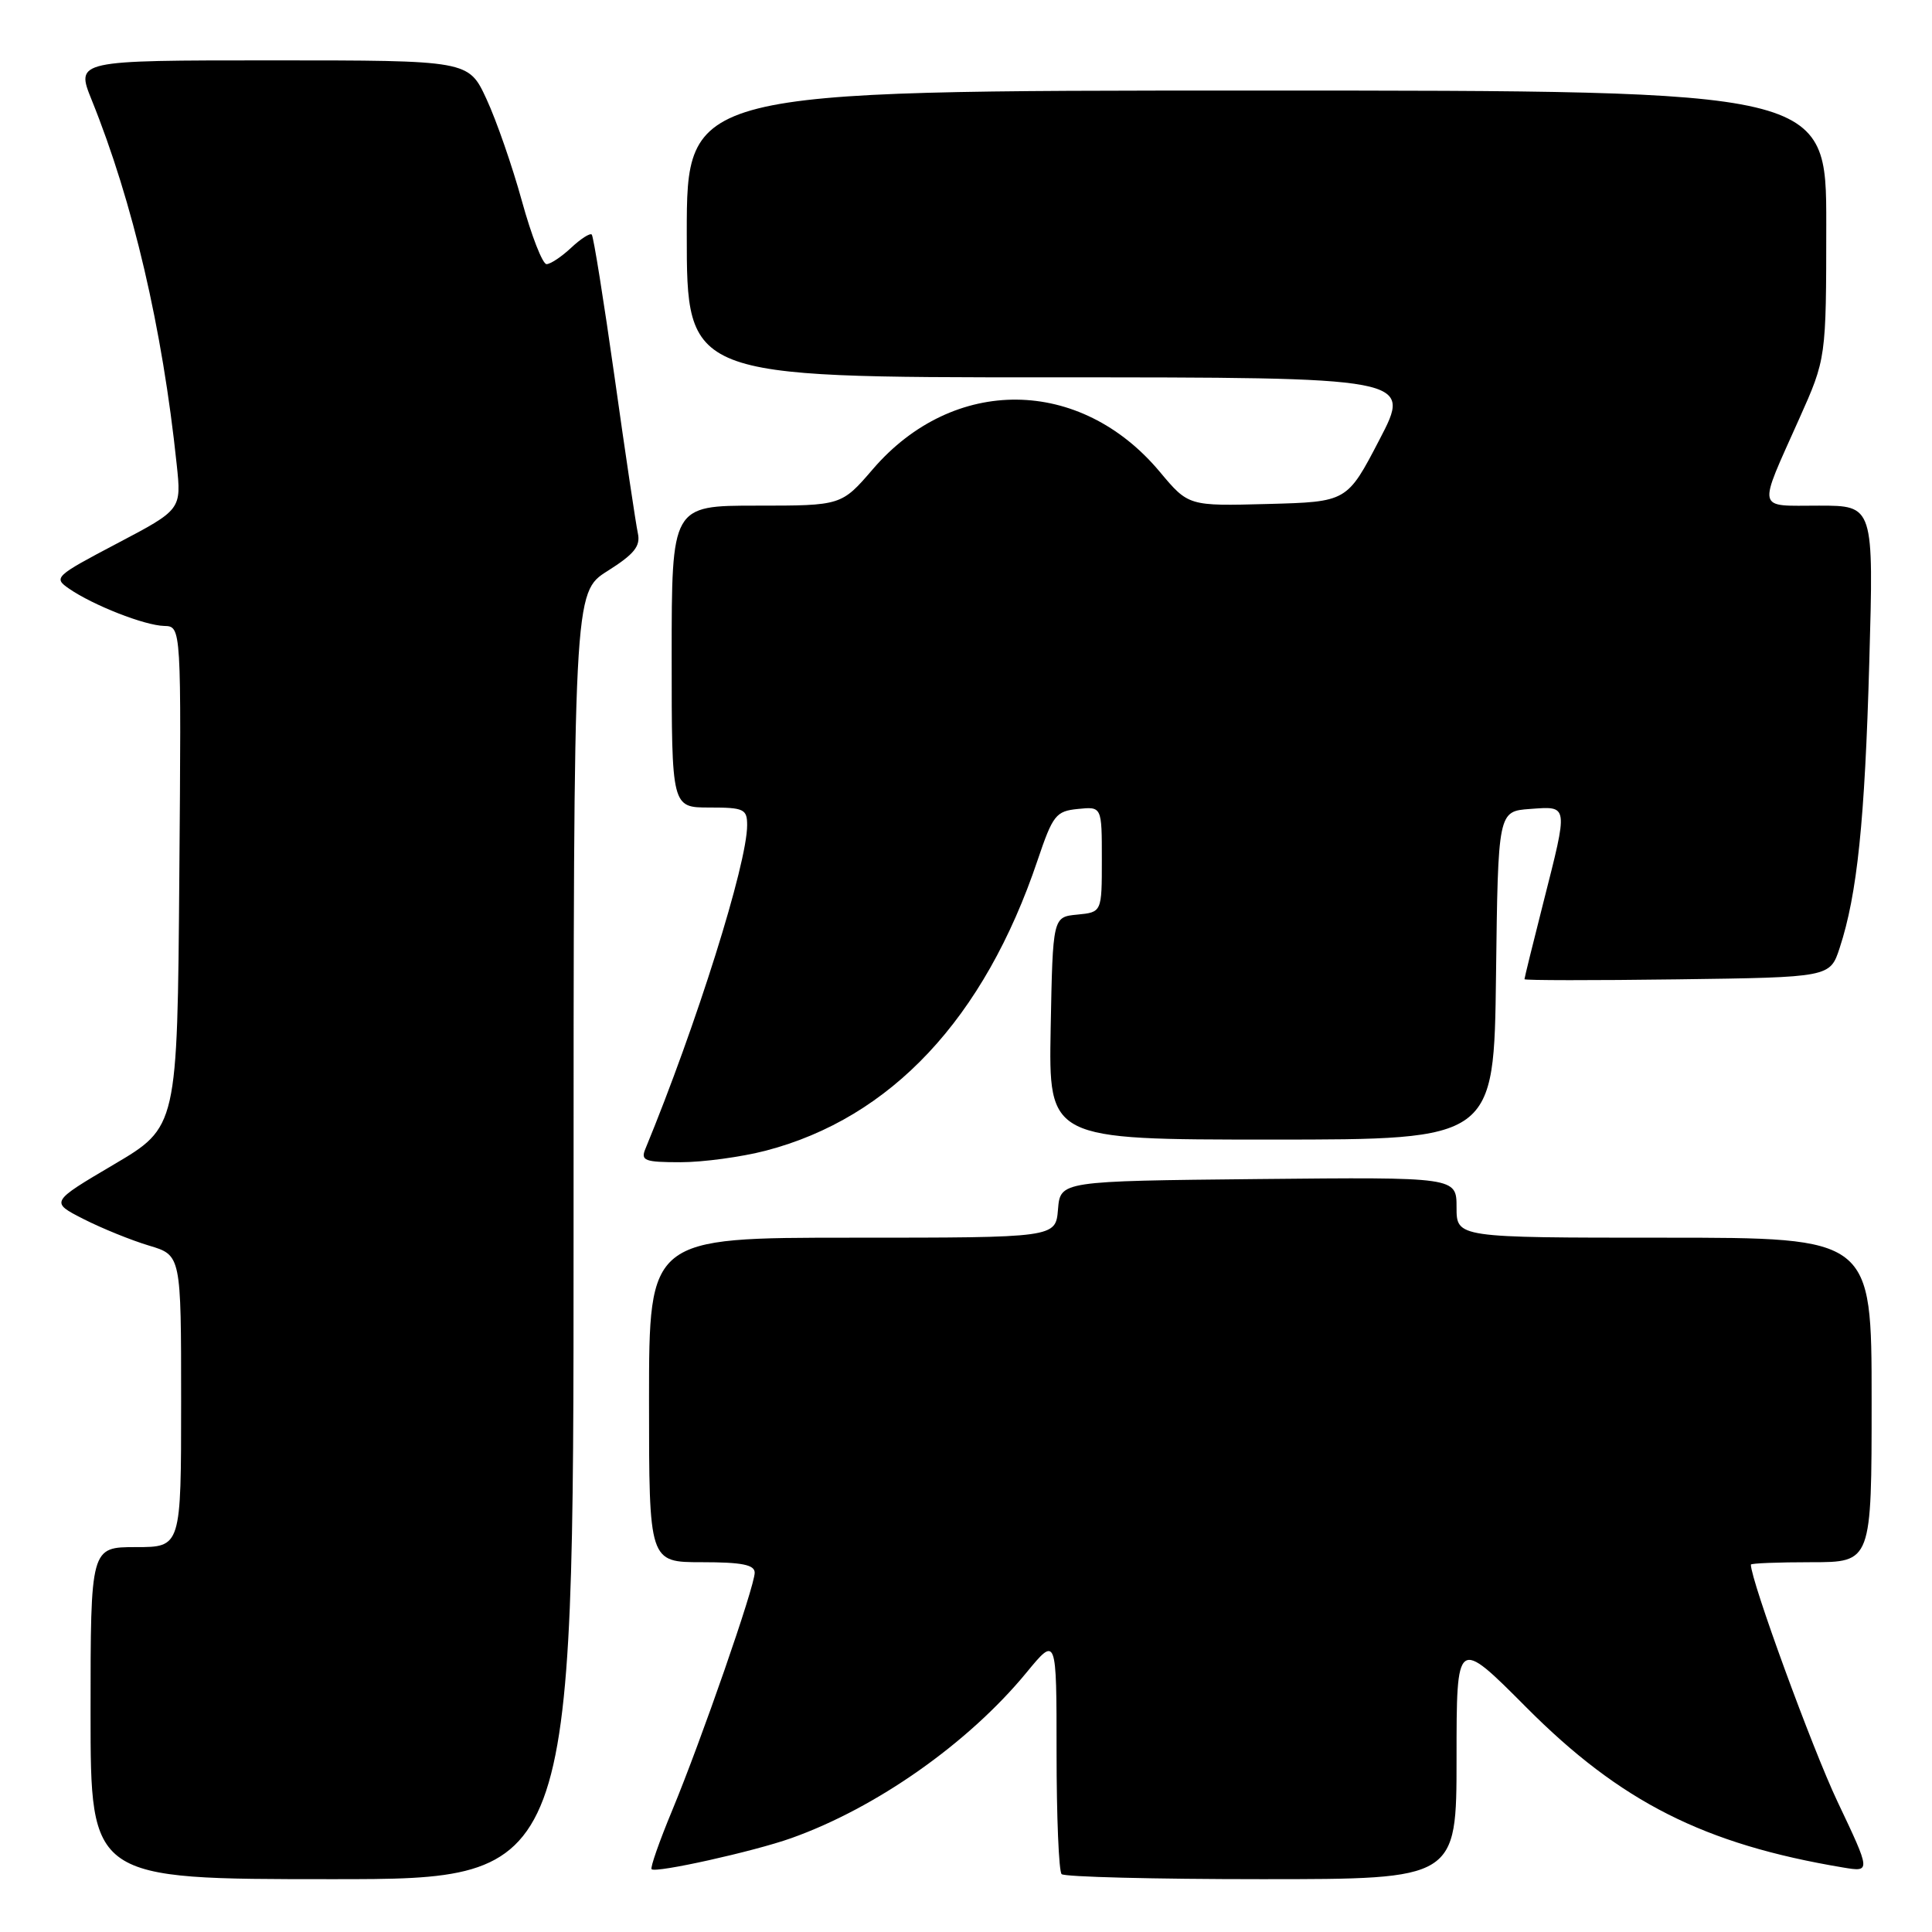 <?xml version="1.0" encoding="UTF-8" standalone="no"?>
<!DOCTYPE svg PUBLIC "-//W3C//DTD SVG 1.1//EN" "http://www.w3.org/Graphics/SVG/1.1/DTD/svg11.dtd" >
<svg xmlns="http://www.w3.org/2000/svg" xmlns:xlink="http://www.w3.org/1999/xlink" version="1.1" viewBox="0 0 256 256">
 <g >
 <path fill="currentColor"
d=" M 76.00 163.75 C 76.00 78.50 76.00 78.50 80.50 75.66 C 84.05 73.42 84.89 72.37 84.52 70.66 C 84.26 69.47 82.87 60.17 81.44 50.00 C 80.00 39.83 78.64 31.31 78.41 31.08 C 78.18 30.85 76.95 31.64 75.68 32.83 C 74.41 34.02 72.94 35.00 72.42 35.00 C 71.89 35.00 70.42 31.23 69.15 26.62 C 67.88 22.01 65.77 15.94 64.46 13.12 C 62.09 8.00 62.09 8.00 36.06 8.00 C 10.03 8.00 10.03 8.00 12.15 13.25 C 17.62 26.79 21.52 43.49 23.41 61.51 C 24.05 67.52 24.05 67.52 15.51 72.01 C 7.25 76.36 7.05 76.55 9.15 78.00 C 12.34 80.20 19.16 82.88 21.76 82.94 C 24.03 83.00 24.03 83.00 23.76 116.17 C 23.50 149.34 23.50 149.34 15.07 154.31 C 6.65 159.28 6.65 159.28 11.07 161.53 C 13.51 162.77 17.41 164.35 19.75 165.05 C 24.00 166.32 24.00 166.32 24.00 185.66 C 24.00 205.00 24.00 205.00 18.00 205.00 C 12.00 205.00 12.00 205.00 12.00 227.00 C 12.00 249.00 12.00 249.00 44.00 249.00 C 76.00 249.00 76.00 249.00 76.00 163.75 Z  M 193.00 232.97 C 193.00 216.95 193.00 216.95 202.25 226.24 C 214.72 238.77 225.80 244.37 244.20 247.45 C 247.91 248.07 247.91 248.07 243.47 238.71 C 240.09 231.57 232.00 209.43 232.00 207.32 C 232.00 207.14 235.60 207.00 240.00 207.00 C 248.00 207.00 248.00 207.00 248.00 185.50 C 248.00 164.00 248.00 164.00 220.50 164.00 C 193.00 164.00 193.00 164.00 193.00 159.98 C 193.00 155.97 193.00 155.97 166.75 156.23 C 140.50 156.50 140.50 156.50 140.19 160.25 C 139.88 164.00 139.88 164.00 112.94 164.00 C 86.00 164.00 86.00 164.00 86.00 185.50 C 86.00 207.00 86.00 207.00 93.00 207.00 C 98.31 207.00 100.00 207.34 100.00 208.39 C 100.00 210.22 92.95 230.52 89.06 239.91 C 87.37 243.98 86.14 247.48 86.34 247.68 C 86.88 248.22 99.89 245.33 104.83 243.57 C 116.12 239.56 128.33 230.96 136.00 221.64 C 140.00 216.78 140.00 216.78 140.00 232.22 C 140.00 240.72 140.30 247.97 140.67 248.33 C 141.03 248.70 152.96 249.00 167.17 249.00 C 193.00 249.00 193.00 249.00 193.00 232.97 Z  M 101.47 152.47 C 118.07 148.14 130.42 134.96 137.48 114.00 C 139.51 107.99 139.91 107.48 142.84 107.19 C 146.00 106.87 146.00 106.87 146.00 113.87 C 146.00 120.87 146.00 120.87 142.75 121.19 C 139.50 121.50 139.50 121.50 139.22 136.25 C 138.95 151.00 138.95 151.00 168.45 151.00 C 197.96 151.00 197.96 151.00 198.23 129.25 C 198.50 107.50 198.50 107.50 202.75 107.19 C 207.87 106.82 207.82 106.51 204.50 119.60 C 203.12 125.02 202.00 129.59 202.00 129.75 C 202.00 129.91 211.11 129.92 222.25 129.77 C 242.49 129.50 242.49 129.50 243.77 125.59 C 246.09 118.52 247.10 108.79 247.69 87.75 C 248.28 67.00 248.28 67.00 241.03 67.00 C 232.64 67.00 232.85 67.93 238.40 55.50 C 241.98 47.50 241.98 47.50 241.99 29.75 C 242.00 12.00 242.00 12.00 166.50 12.00 C 91.00 12.00 91.00 12.00 91.00 31.00 C 91.00 50.00 91.00 50.00 139.04 50.00 C 187.09 50.00 187.09 50.00 182.79 58.25 C 178.50 66.50 178.50 66.50 167.99 66.78 C 157.48 67.06 157.48 67.06 153.68 62.52 C 143.14 49.91 126.36 49.75 115.68 62.14 C 111.50 67.00 111.50 67.00 100.25 67.00 C 89.00 67.00 89.00 67.00 89.00 87.00 C 89.00 107.00 89.00 107.00 94.00 107.00 C 98.58 107.00 99.00 107.20 99.00 109.34 C 99.00 114.46 92.28 135.82 85.51 152.25 C 84.87 153.79 85.43 154.00 90.18 154.00 C 93.15 154.00 98.23 153.31 101.47 152.47 Z "/>
</g>
</svg>
